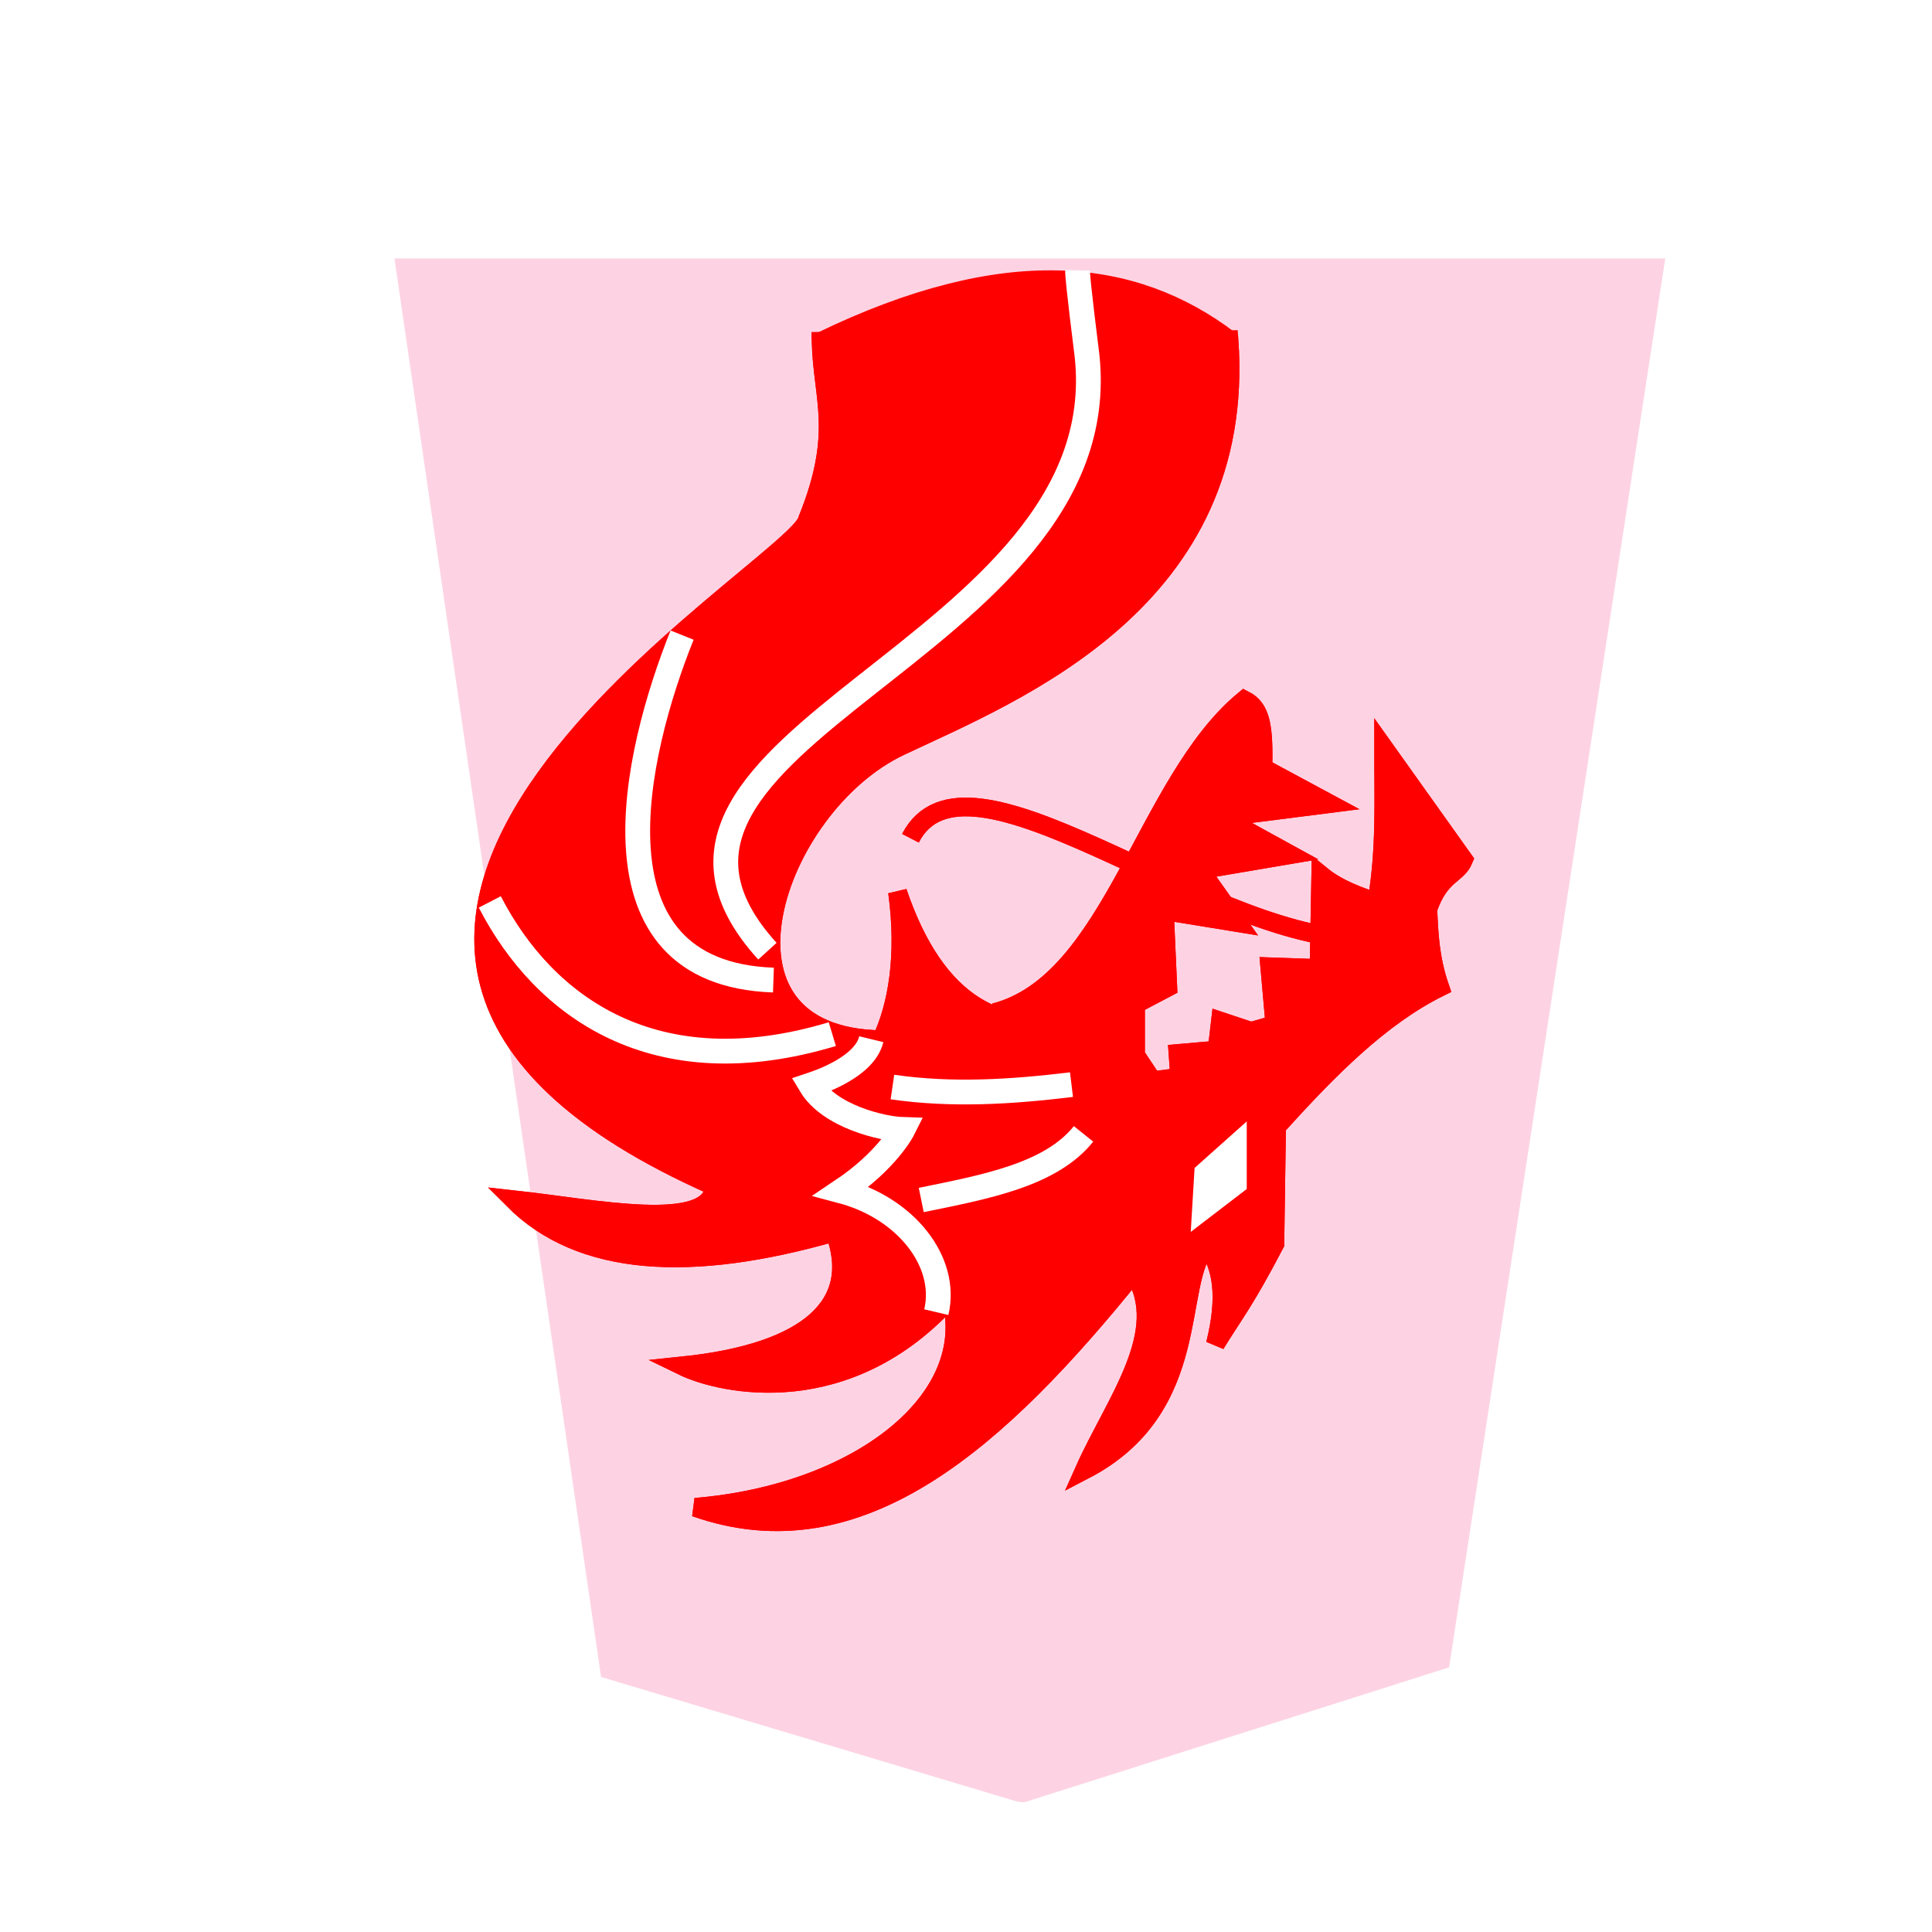 <?xml version="1.0" encoding="UTF-8" standalone="no"?>
<svg
   xmlns:dc="http://purl.org/dc/elements/1.1/"
   xmlns:cc="http://creativecommons.org/ns#"
   xmlns:rdf="http://www.w3.org/1999/02/22-rdf-syntax-ns#"
   xmlns:svg="http://www.w3.org/2000/svg"
   xmlns="http://www.w3.org/2000/svg"
   xmlns:sodipodi="http://sodipodi.sourceforge.net/DTD/sodipodi-0.dtd"
   xmlns:inkscape="http://www.inkscape.org/namespaces/inkscape"
   width="60"
   height="60"
   version="1.1"
   id="svg41"
   sodipodi:docname="1RY.svg"
   inkscape:version="1.0.1 (3bc2e813f5, 2020-09-07)">
  <sodipodi:namedview
     pagecolor="#ffffff"
     bordercolor="#666666"
     borderopacity="1"
     objecttolerance="10"
     gridtolerance="10"
     guidetolerance="10"
     inkscape:pageopacity="0"
     inkscape:pageshadow="2"
     inkscape:window-width="1366"
     inkscape:window-height="711"
     id="namedview43"
     showgrid="false"
     inkscape:zoom="9.1"
     inkscape:cx="30"
     inkscape:cy="30"
     inkscape:window-x="0"
     inkscape:window-y="0"
     inkscape:window-maximized="1"
     inkscape:current-layer="svg41" />
  <defs
     id="defs9">
    <filter
       id="a">
      <feGaussianBlur
         in="SourceAlpha"
         result="blur"
         stdDeviation="2"
         id="feGaussianBlur2" />
      <feOffset
         result="offsetBlur"
         dx="2"
         dy="2"
         id="feOffset4" />
      <feBlend
         in="SourceGraphic"
         in2="offsetBlur"
         id="feBlend6" />
    </filter>
  </defs>
  <g
     id="g885"
     transform="translate(3.728)">
    <g
       transform="matrix(0.982,0,0,0.982,-100.001,-23.219)"
       fill="#fdd3e3"
       filter="url(#a)"
       id="g13">
      <path
         d="m 128.456,78.635 13.41,-4.26 6.836,-44.558 h -40.19 l 6.535,44.862 13.138,3.935 c 0.09,0.017 0.18,0.032 0.271,0.021 z"
         id="path11" />
    </g>
    <g
       stroke-width="0.8"
       id="g39">
      <path
         d="m 27.155,31.45 c 3.675,-0.944 4.675,-7.161 7.76,-9.713 0.535,0.269 0.602,0.868 0.58,2.112 l 2.059,1.108 -3.326,0.423 2.112,1.161 -2.798,0.475 1.161,1.636 -2.27,-0.37 0.106,2.376 -1.003,0.528 v 1.584 l 0.528,0.792 0.844,-0.106 -0.052,-0.739 1.214,-0.106 0.105,-0.897 0.95,0.317 0.74,-0.211 -0.159,-1.795 1.53,0.053 0.054,-2.904 c 0.345,0.282 0.836,0.563 1.742,0.845 0.28,-1.654 0.208,-3.15 0.21,-4.804 l 2.482,3.484 c -0.197,0.479 -0.733,0.436 -1.109,1.531 0.033,0.764 0.062,1.527 0.37,2.428 -1.864,0.92 -3.482,2.576 -5.068,4.329 l -0.053,3.642 c -0.95,1.818 -1.275,2.18 -1.847,3.114 0.371,-1.48 0.208,-2.425 -0.264,-3.061 -1.052,1.12 -0.065,5.026 -3.8,6.968 0.936,-2.095 2.686,-4.29 1.53,-6.124 -4.158,5.155 -8.485,9.097 -13.619,7.285 5.066,-0.415 8.812,-3.346 7.937,-6.513 -3.183,3.556 -7.086,2.732 -8.338,2.122 3.95,-0.408 5.565,-1.923 4.73,-4.16 -4.473,1.284 -7.896,1.089 -9.977,-1.003 2.506,0.273 6.15,1.05 6.246,-0.416 -17.533,-7.737 2.57,-19.192 2.886,-20.699 1.093,-2.703 0.473,-3.729 0.423,-5.542 l 12.668,-0.053 c 0.575,8.093 -6.61,10.934 -10.204,12.627 -3.937,1.853 -6.364,9.034 -0.588,9.114 0.49,-1.034 0.77,-2.596 0.499,-4.586 1.205,3.545 3.247,4.58 5.86,3.906"
         fill="#ff0000"
         stroke="#ff0000"
         stroke-width="0.582"
         id="path15" />
      <g
         fill="none"
         stroke="#ffffff"
         id="g19">
        <path
           d="m 25.35,40.75 c 0.37,-1.567 -0.954,-3.235 -2.944,-3.762 1.431,-0.957 1.908,-1.911 1.908,-1.911 -0.642,-0.02 -2.283,-0.404 -2.867,-1.38 0.27,-0.09 1.674,-0.558 1.884,-1.423 M 22.12,32.116 c -5.5,1.658 -8.948,-0.83 -10.637,-4.106 m 8.809,2.427 C 14.364,30.23 15.977,23.407 17.455,19.724 M 17.082,32.49 c -2.454,-1.335 -4.505,-3.18 -3.62,-8.735 m 7.315,-3.471 c 1.296,-0.587 1.964,-5.555 1.045,-5.263 m -4.927,13.923 c -2.071,-8.084 11.142,-10.27 9.22,-18.29 M 20.105,29.54 C 13.99,22.822 31.639,20.143 29.959,10.542 m -7.316,13.773 -2.053,-0.97 m 5.823,-1.195 c -0.687,-0.887 -1.192,-1.687 -2.277,-1.68 m 6.943,-1.268 c -0.53,-1.363 -2.265,-1.299 -3.845,-1.419 m 6.383,-2.202 c -0.07,-2.568 -1.903,-2.73 -3.62,-2.874 m 2.127,23.142 c -1.468,1.98 -2.768,4.163 -5.188,5.001 m 2.612,-7.166 c -1.853,0.225 -3.707,0.344 -5.561,0.075 m 5.935,1.455 c -1.021,1.277 -3.051,1.646 -5.04,2.053"
           stroke-width="0.582"
           id="path17" />
      </g>
      <path
         d="m 33.58,37.64 1.12,-0.858 v -1.306 l -1.046,0.933 z"
         fill="#ffffff"
         stroke="#ffffff"
         stroke-width="0.582"
         id="path21" />
      <path
         d="M 38.432,29.167 C 33.481,29.001 26.262,22.7 24.547,26.032"
         fill="none"
         stroke="#ff0000"
         stroke-width="0.582"
         id="path23" />
      <path
         d="m 27.155,31.45 c 3.675,-0.944 4.675,-7.161 7.76,-9.713 0.535,0.269 0.602,0.868 0.58,2.112 l 2.059,1.108 -3.326,0.423 2.112,1.161 -2.798,0.475 1.161,1.636 -2.27,-0.37 0.106,2.376 -1.003,0.528 v 1.584 l 0.528,0.792 0.844,-0.106 -0.052,-0.739 1.214,-0.106 0.105,-0.897 0.95,0.317 0.74,-0.211 -0.159,-1.795 1.53,0.053 0.054,-2.904 c 0.345,0.282 0.836,0.563 1.742,0.845 0.28,-1.654 0.208,-3.15 0.21,-4.804 l 2.482,3.484 c -0.197,0.479 -0.733,0.436 -1.109,1.531 0.033,0.764 0.062,1.527 0.37,2.428 -1.864,0.92 -3.482,2.576 -5.068,4.329 l -0.053,3.642 c -0.95,1.818 -1.275,2.18 -1.847,3.114 0.371,-1.48 0.208,-2.425 -0.264,-3.061 -1.052,1.12 -0.065,5.026 -3.8,6.968 0.936,-2.095 2.686,-4.29 1.53,-6.124 -4.158,5.155 -8.485,9.097 -13.619,7.285 5.066,-0.415 8.812,-3.346 7.937,-6.513 -3.183,3.556 -7.086,2.732 -8.338,2.122 3.95,-0.408 5.565,-1.923 4.73,-4.16 -4.473,1.284 -7.896,1.089 -9.977,-1.003 2.506,0.273 6.15,1.05 6.246,-0.416 -17.533,-7.737 2.57,-19.192 2.886,-20.699 1.093,-2.703 0.473,-3.729 0.423,-5.542 5.735,-2.772 9.69,-2.304 12.668,-0.053 0.575,8.093 -6.61,10.934 -10.204,12.627 -3.937,1.853 -6.364,9.034 -0.588,9.114 0.49,-1.034 0.77,-2.596 0.499,-4.586 1.205,3.545 3.247,4.58 5.86,3.906"
         fill="#ff0000"
         stroke="#ff0000"
         stroke-width="0.582"
         id="path25" />
      <g
         stroke="#ffffff"
         id="g33">
        <path
           d="m 25.35,40.75 c 0.37,-1.567 -0.954,-3.235 -2.944,-3.762 1.431,-0.957 1.908,-1.911 1.908,-1.911 -0.642,-0.02 -2.283,-0.404 -2.867,-1.38 0.27,-0.09 1.674,-0.558 1.884,-1.423"
           fill="none"
           stroke-width="0.77"
           id="path27" />
        <path
           d="m 22.12,32.116 c -5.5,1.658 -8.948,-0.83 -10.637,-4.106 m 8.809,2.427 C 14.364,30.23 15.977,23.407 17.455,19.724"
           fill="none"
           stroke-width="0.77"
           id="path29" />
        <path
           d="M 20.105,29.54 C 14.099,22.942 31.018,20.24 30.031,11.049 30.013,10.882 29.73,8.696 29.737,8.396 m -0.189,25.288 c -1.853,0.225 -3.707,0.344 -5.561,0.075 m 5.935,1.455 c -1.021,1.277 -3.051,1.646 -5.04,2.053"
           fill="none"
           stroke-width="0.77"
           id="path31" />
      </g>
      <path
         d="m 33.58,37.64 1.12,-0.858 v -1.306 l -1.046,0.933 z"
         fill="#ffffff"
         stroke="#ffffff"
         stroke-width="0.582"
         id="path35" />
      <path
         d="M 38.432,29.167 C 33.481,29.001 26.262,22.7 24.547,26.032"
         fill="none"
         stroke="#ff0000"
         stroke-width="0.582"
         id="path37" />
    </g>
  </g>
</svg>
